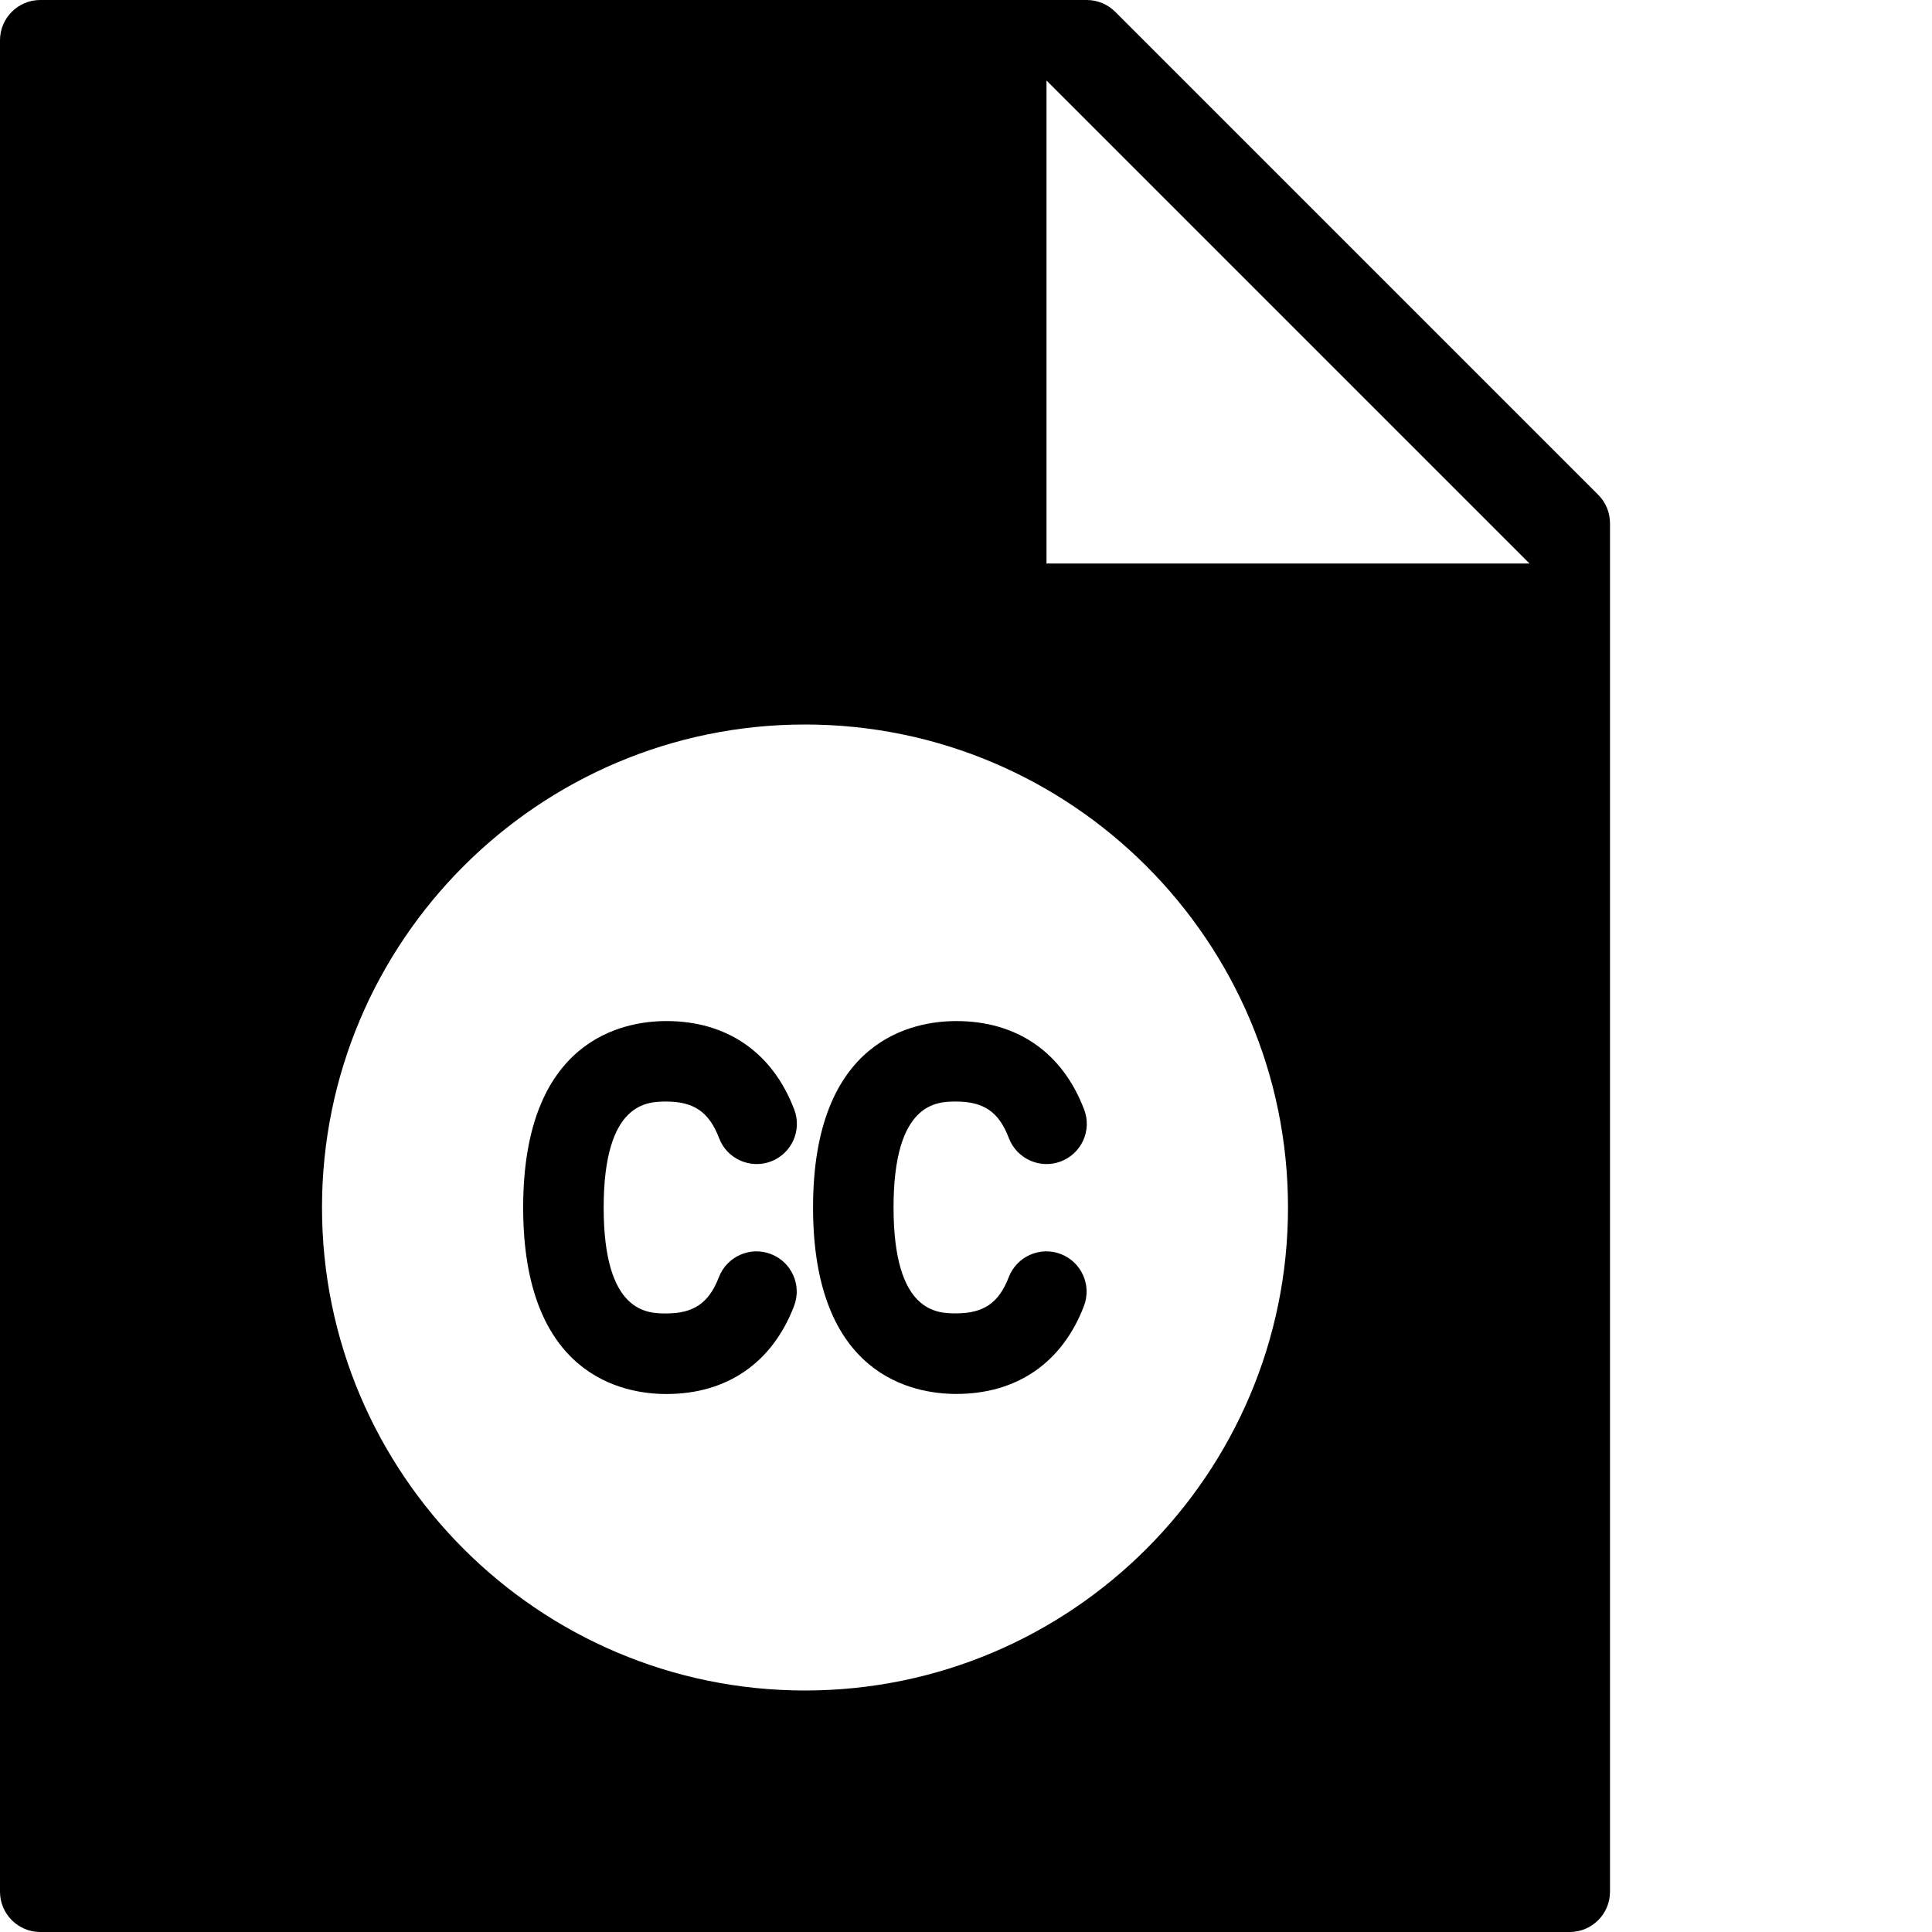 <?xml version="1.0" encoding="utf-8"?>
<!-- Generator: Adobe Illustrator 19.2.1, SVG Export Plug-In . SVG Version: 6.00 Build 0)  -->
<svg version="1.1" xmlns="http://www.w3.org/2000/svg" xmlns:xlink="http://www.w3.org/1999/xlink" x="0px" y="0px" width="24px"
	 height="24px" viewBox="0 0 24 24" enable-background="new 0 0 24 24" xml:space="preserve">
<g id="Filled_Icons">
	<g>
		<path d="M8.279,13.684c0.342,0,0.531,0.132,0.654,0.455c0.098,0.258,0.388,0.386,0.644,0.289c0.259-0.099,0.388-0.388,0.289-0.646
			c-0.269-0.707-0.834-1.098-1.588-1.098c-0.535,0-1.779,0.226-1.779,2.317c0,2.091,1.244,2.316,1.779,2.316
			c0.753,0,1.316-0.388,1.586-1.093c0.099-0.258-0.03-0.547-0.288-0.646c-0.256-0.099-0.546,0.03-0.646,0.288
			c-0.123,0.319-0.311,0.45-0.652,0.45c-0.233,0-0.779,0-0.779-1.316C7.5,13.684,8.046,13.684,8.279,13.684z"/>
		<path d="M11.879,13.684c0.343,0,0.531,0.131,0.653,0.453c0.098,0.258,0.388,0.389,0.645,0.291
			c0.259-0.098,0.389-0.386,0.291-0.644c-0.269-0.709-0.833-1.1-1.589-1.1c-0.535,0-1.779,0.226-1.779,2.316
			c0,2.092,1.244,2.316,1.779,2.316c0.753,0,1.316-0.387,1.586-1.092c0.099-0.258-0.03-0.547-0.288-0.646
			c-0.256-0.099-0.547,0.03-0.646,0.288c-0.123,0.319-0.312,0.449-0.652,0.449c-0.233,0-0.779,0-0.779-1.316
			S11.646,13.684,11.879,13.684z"/>
		<path d="M19.854,6.147l-6-6C13.76,0.053,13.633,0,13.5,0h-13C0.225,0,0,0.224,0,0.5v23C0,23.776,0.225,24,0.5,24h19
			c0.275,0,0.5-0.224,0.5-0.5v-17C20,6.367,19.947,6.24,19.854,6.147z M10,21c-3.309,0-6-2.691-6-6s2.691-6,6-6s6,2.691,6,6
			S13.309,21,10,21z M13,7V1l6,6H13z"/>
	</g>
</g>
<g id="Invisible_Shape">
	<rect fill="none" width="24" height="24"/>
</g>
</svg>
